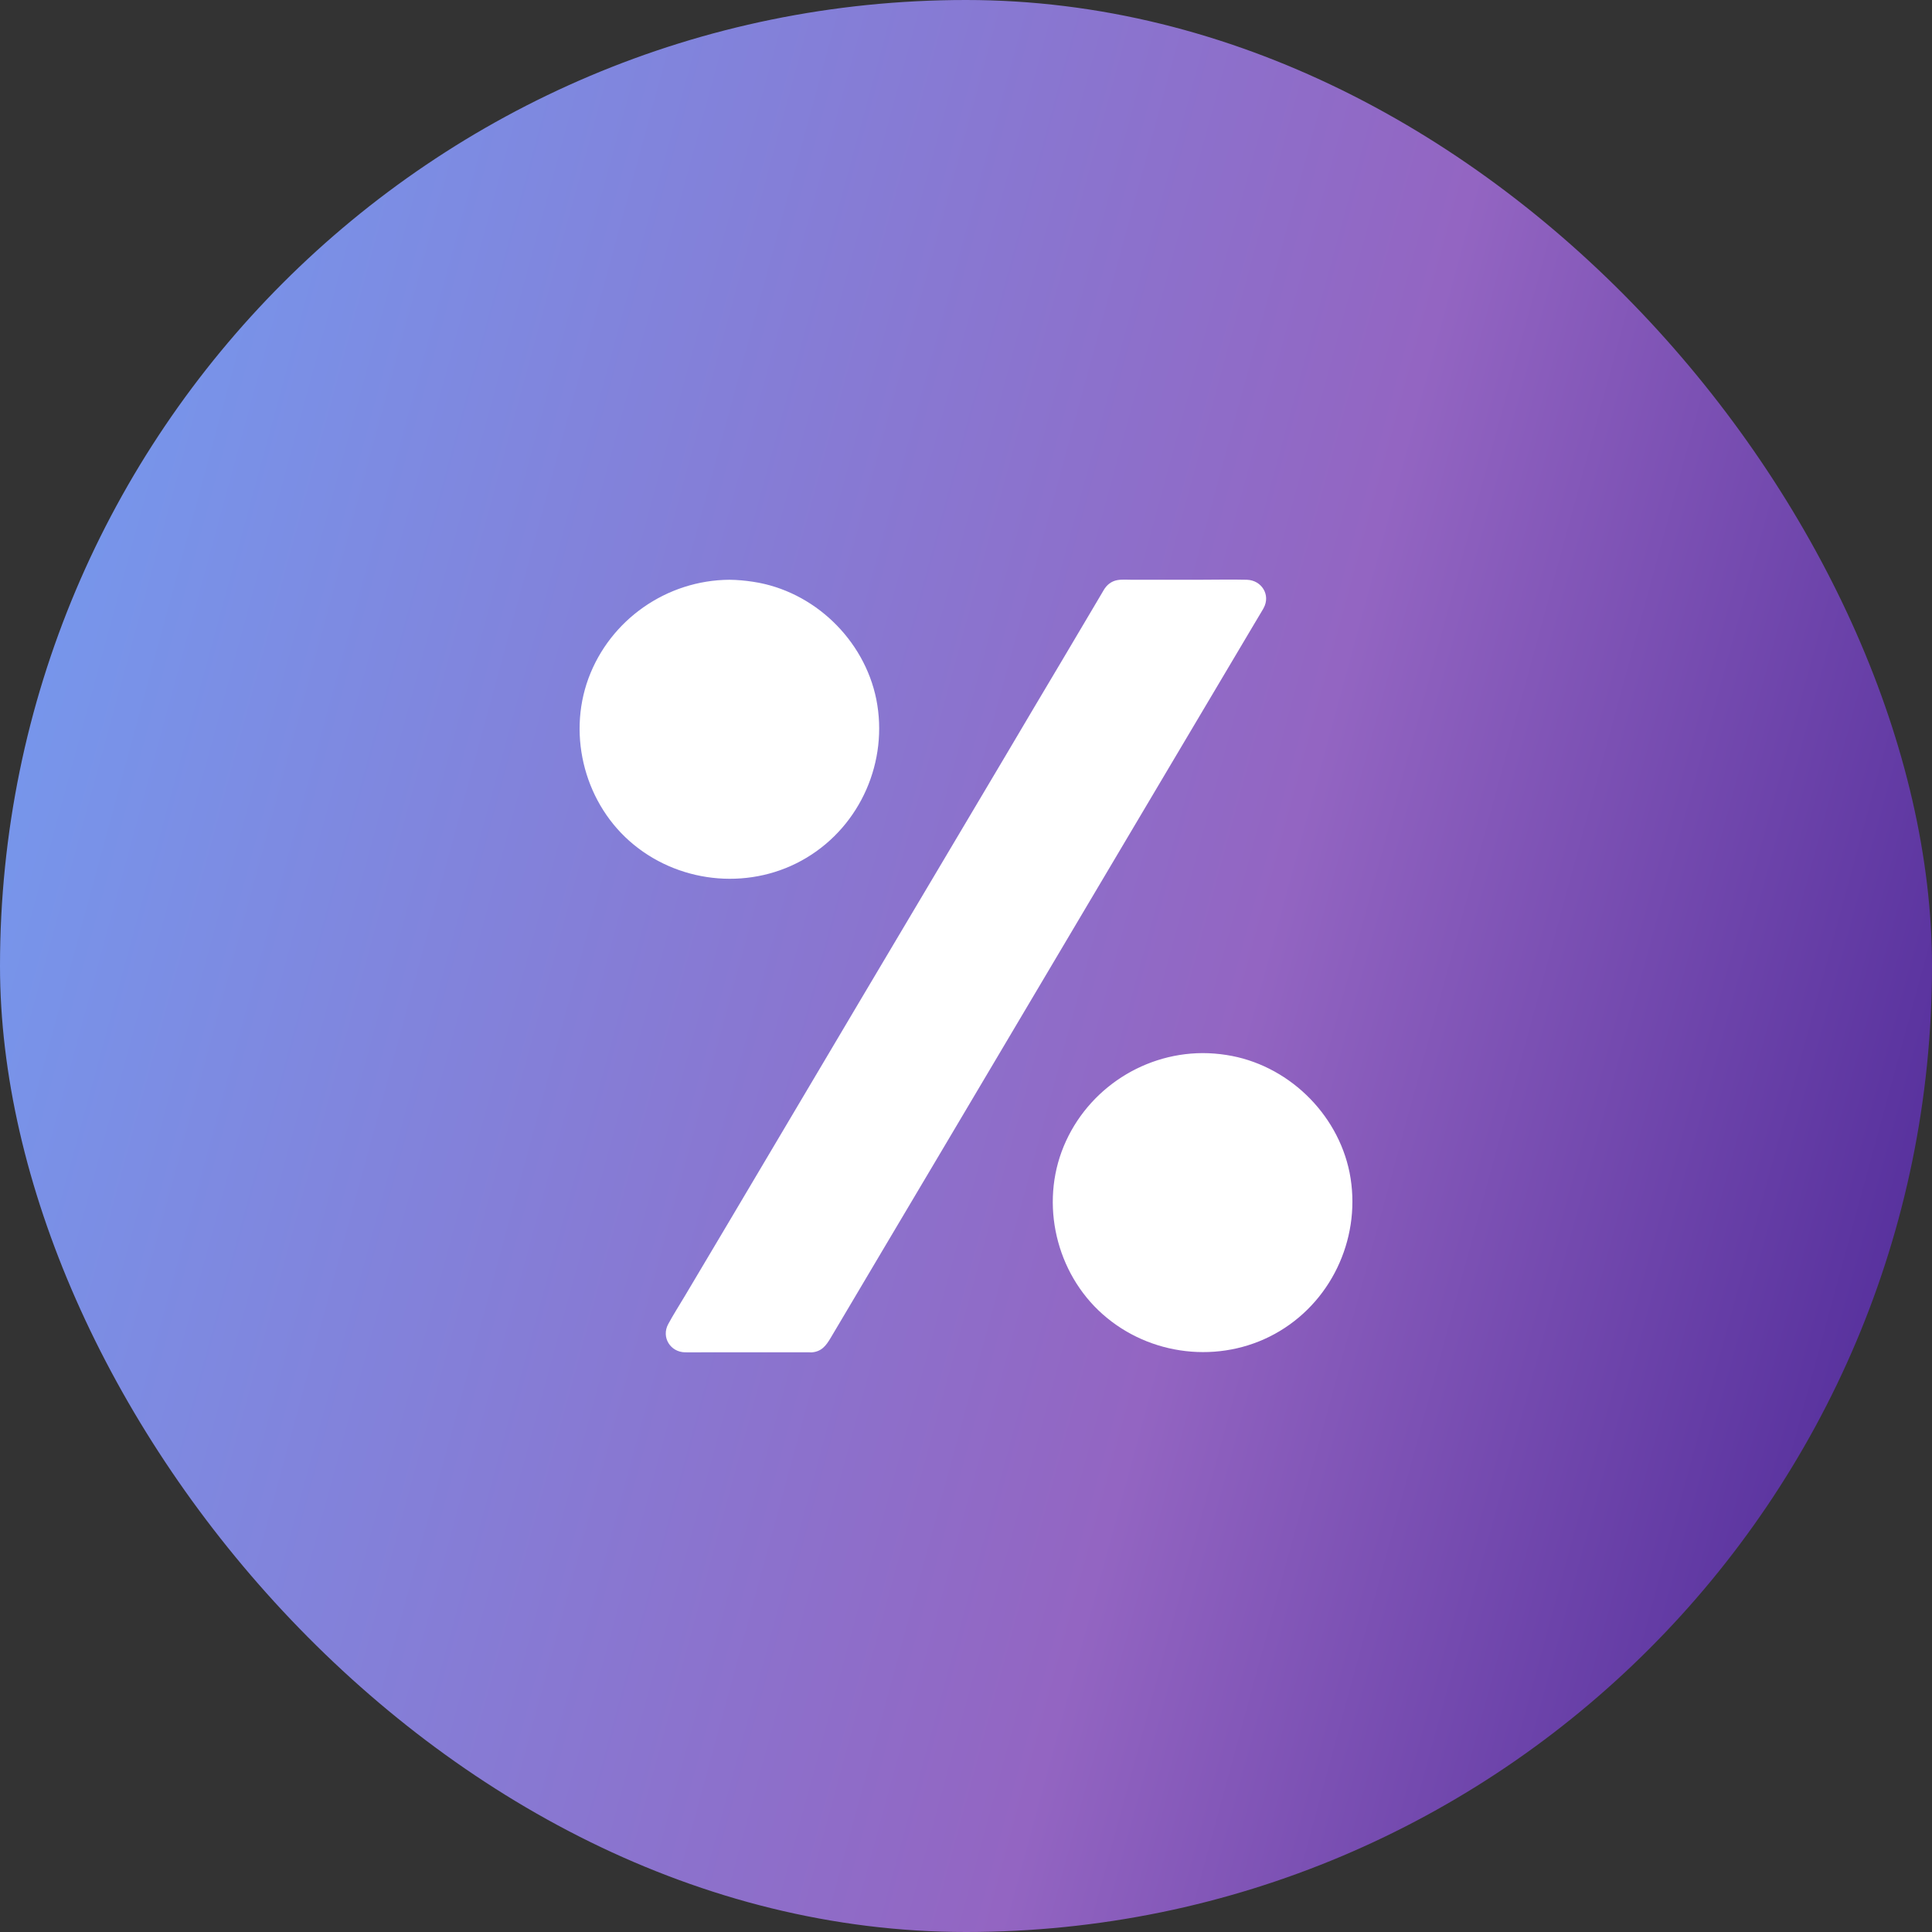 <svg width="24" height="24" viewBox="0 0 24 24" fill="none" xmlns="http://www.w3.org/2000/svg">
<rect x="0" y="0" width="24" height="24" fill="#333333" stroke="none"/>
<rect width="24" height="24" rx="12" fill="url(#paint0_linear_33_12055)"/>
<path d="M10.079 16.693H8.502C8.404 16.693 8.343 16.587 8.394 16.503L13.812 7.371C13.835 7.333 13.877 7.309 13.921 7.309H15.498C15.595 7.309 15.656 7.415 15.606 7.499L10.187 16.631C10.165 16.669 10.124 16.693 10.079 16.693Z" fill="white"/>
<path d="M10.079 16.586H8.723C8.652 16.586 8.581 16.589 8.512 16.586C8.482 16.585 8.476 16.575 8.489 16.552C8.512 16.51 8.537 16.47 8.562 16.429C8.697 16.202 8.831 15.976 8.966 15.749C9.187 15.375 9.41 15.001 9.632 14.626C9.91 14.157 10.188 13.688 10.467 13.217C10.771 12.704 11.076 12.191 11.38 11.677C11.679 11.175 11.976 10.672 12.275 10.169C12.535 9.731 12.796 9.292 13.056 8.854C13.246 8.532 13.437 8.211 13.627 7.89C13.716 7.739 13.807 7.589 13.895 7.438C13.903 7.425 13.906 7.418 13.921 7.414C13.935 7.411 13.954 7.414 13.968 7.414H14.082H14.894C15.092 7.414 15.292 7.405 15.49 7.414C15.516 7.415 15.521 7.426 15.51 7.448C15.502 7.462 15.493 7.476 15.485 7.49C15.377 7.673 15.269 7.855 15.161 8.037C14.956 8.381 14.752 8.725 14.548 9.069C14.281 9.52 14.013 9.973 13.745 10.424C13.444 10.93 13.145 11.437 12.844 11.942C12.541 12.452 12.239 12.962 11.936 13.473C11.663 13.935 11.39 14.395 11.118 14.854C10.908 15.208 10.697 15.562 10.487 15.917C10.37 16.113 10.254 16.31 10.137 16.507C10.126 16.525 10.103 16.584 10.079 16.586C9.942 16.593 9.941 16.808 10.079 16.8C10.206 16.792 10.262 16.715 10.318 16.621C10.362 16.546 10.407 16.472 10.451 16.397C10.62 16.111 10.79 15.825 10.959 15.54C11.208 15.121 11.457 14.702 11.706 14.282C12.001 13.784 12.297 13.286 12.592 12.788C12.902 12.266 13.211 11.745 13.52 11.223C13.81 10.733 14.102 10.243 14.392 9.753C14.631 9.351 14.87 8.948 15.109 8.545C15.264 8.283 15.42 8.022 15.575 7.76C15.61 7.7 15.646 7.641 15.681 7.582C15.686 7.572 15.693 7.564 15.697 7.554C15.787 7.39 15.672 7.208 15.49 7.202C15.289 7.197 15.087 7.202 14.884 7.202H14.063C14.002 7.202 13.937 7.196 13.877 7.207C13.804 7.221 13.749 7.266 13.712 7.328C13.682 7.378 13.653 7.428 13.624 7.477C13.48 7.721 13.335 7.964 13.191 8.208C12.958 8.599 12.726 8.99 12.494 9.383C12.206 9.868 11.918 10.353 11.63 10.838C11.319 11.361 11.01 11.883 10.699 12.405C10.402 12.907 10.103 13.41 9.805 13.913C9.55 14.342 9.297 14.771 9.042 15.2C8.864 15.5 8.685 15.8 8.507 16.1C8.439 16.215 8.365 16.329 8.301 16.448C8.212 16.612 8.328 16.797 8.511 16.799C8.583 16.8 8.657 16.799 8.73 16.799H9.578H10.078C10.217 16.8 10.217 16.586 10.079 16.586L10.079 16.586Z" fill="white"/>
<path d="M9.061 7.309C8.092 7.309 7.305 8.094 7.305 9.062C7.305 10.03 8.091 10.815 9.061 10.815C10.031 10.815 10.817 10.03 10.817 9.062C10.817 8.094 10.03 7.309 9.061 7.309Z" fill="white"/>
<path d="M9.061 7.202C8.282 7.207 7.579 7.698 7.31 8.427C7.043 9.153 7.274 10.004 7.873 10.493C8.477 10.988 9.349 11.059 10.021 10.654C10.693 10.25 11.038 9.454 10.886 8.688C10.736 7.944 10.109 7.34 9.355 7.227C9.258 7.212 9.159 7.203 9.061 7.202C8.923 7.201 8.923 7.415 9.061 7.416C9.741 7.419 10.373 7.848 10.608 8.49C10.847 9.145 10.644 9.887 10.108 10.333C9.577 10.774 8.797 10.824 8.209 10.47C7.622 10.116 7.307 9.41 7.444 8.738C7.581 8.066 8.131 7.543 8.809 7.434C8.893 7.421 8.977 7.416 9.061 7.416C9.199 7.416 9.199 7.202 9.061 7.202L9.061 7.202Z" fill="white"/>
<path d="M14.939 13.188C13.97 13.188 13.183 13.973 13.183 14.941C13.183 15.909 13.969 16.694 14.939 16.694C15.909 16.694 16.695 15.909 16.695 14.941C16.695 13.973 15.909 13.188 14.939 13.188Z" fill="white"/>
<path d="M14.939 13.082C14.161 13.085 13.457 13.577 13.188 14.306C12.921 15.032 13.152 15.883 13.752 16.372C14.355 16.867 15.227 16.939 15.899 16.534C16.571 16.13 16.916 15.333 16.765 14.567C16.615 13.822 15.987 13.22 15.233 13.105C15.136 13.09 15.037 13.082 14.939 13.082C14.801 13.081 14.801 13.294 14.939 13.295C15.619 13.299 16.252 13.727 16.486 14.37C16.725 15.025 16.523 15.766 15.986 16.212C15.455 16.653 14.676 16.704 14.087 16.349C13.5 15.995 13.185 15.29 13.322 14.617C13.459 13.945 14.01 13.423 14.687 13.314C14.771 13.301 14.855 13.295 14.939 13.295C15.077 13.294 15.077 13.081 14.939 13.082L14.939 13.082Z" fill="white"/>
<defs>
<linearGradient id="paint0_linear_33_12055" x1="0" y1="0" x2="28.595" y2="7.779" gradientUnits="userSpaceOnUse">
<stop stop-color="#729EF2"/>
<stop offset="0.616" stop-color="#9365C2"/>
<stop offset="1" stop-color="#452192"/>
</linearGradient>
</defs>
</svg>

